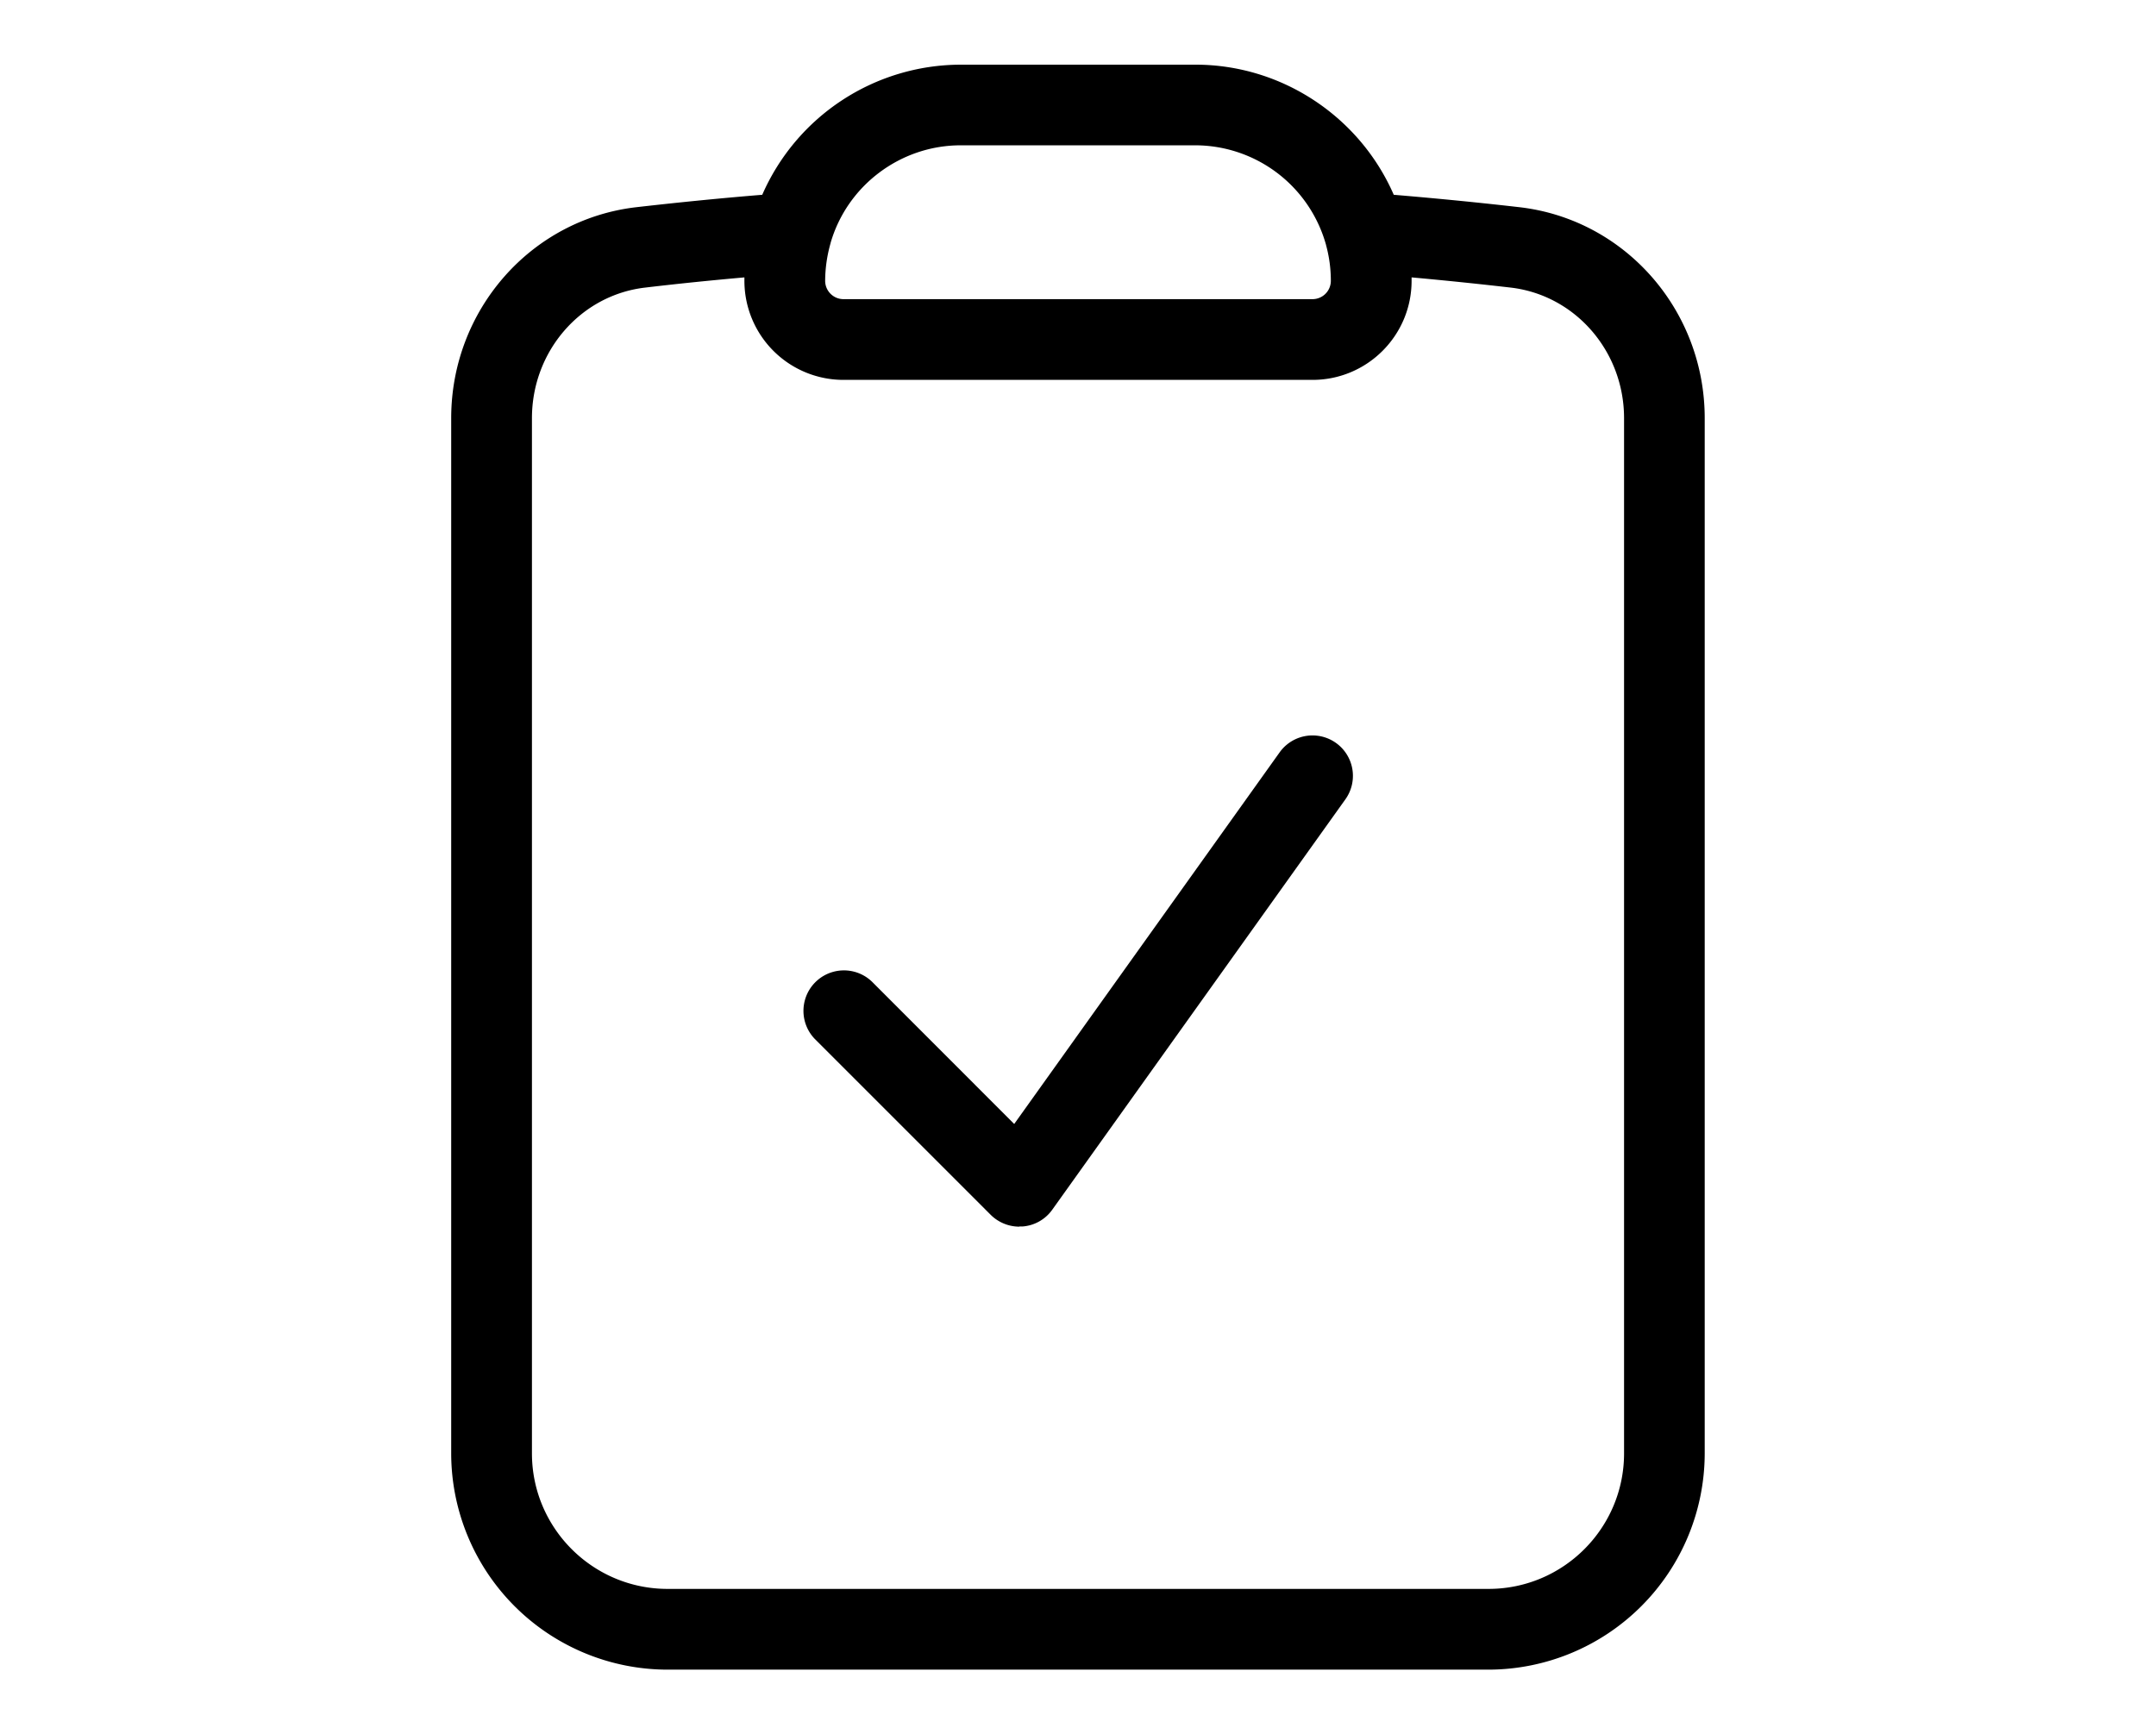 <svg fill="currentColor" xmlns="http://www.w3.org/2000/svg" width="22" height="17.7" viewBox="0 0 22 17.7"><path d="M15.189 17.04H6.812a2.21 2.21 0 0 1-2.208-2.207V4.268c0-1.102.811-2.027 1.886-2.153.429-.049.858-.092 1.288-.127A2.215 2.215 0 0 1 9.803.66h2.396c.883 0 1.677.533 2.023 1.328.431.036.859.078 1.286.127 1.076.126 1.887 1.052 1.887 2.153v10.565a2.21 2.21 0 0 1-2.207 2.207ZM7.596 2.831c-.338.03-.675.064-1.012.104-.658.076-1.156.649-1.156 1.333v10.565c0 .763.621 1.383 1.384 1.383h8.377c.763 0 1.383-.62 1.383-1.383V4.268c0-.683-.498-1.256-1.157-1.333a41.66 41.66 0 0 0-1.011-.104v.035c0 .558-.453 1.011-1.011 1.011H8.607a1.011 1.011 0 0 1-1.011-1.011v-.035Zm.875-.334a1.415 1.415 0 0 0-.051.369c0 .103.084.187.187.187h4.786a.187.187 0 0 0 .187-.187c0-.126-.017-.25-.05-.369 0-.005-.003-.01-.004-.015a1.387 1.387 0 0 0-1.327-.999H9.803c-.614 0-1.159.41-1.328.998 0 .005-.003.01-.004.016Z"/><path d="M10.402 12.519a.416.416 0 0 1-.292-.12l-1.795-1.795a.413.413 0 0 1 .584-.584l1.45 1.451 2.708-3.792a.412.412 0 1 1 .672.478l-2.991 4.188a.409.409 0 0 1-.302.172h-.034Z"/></svg>